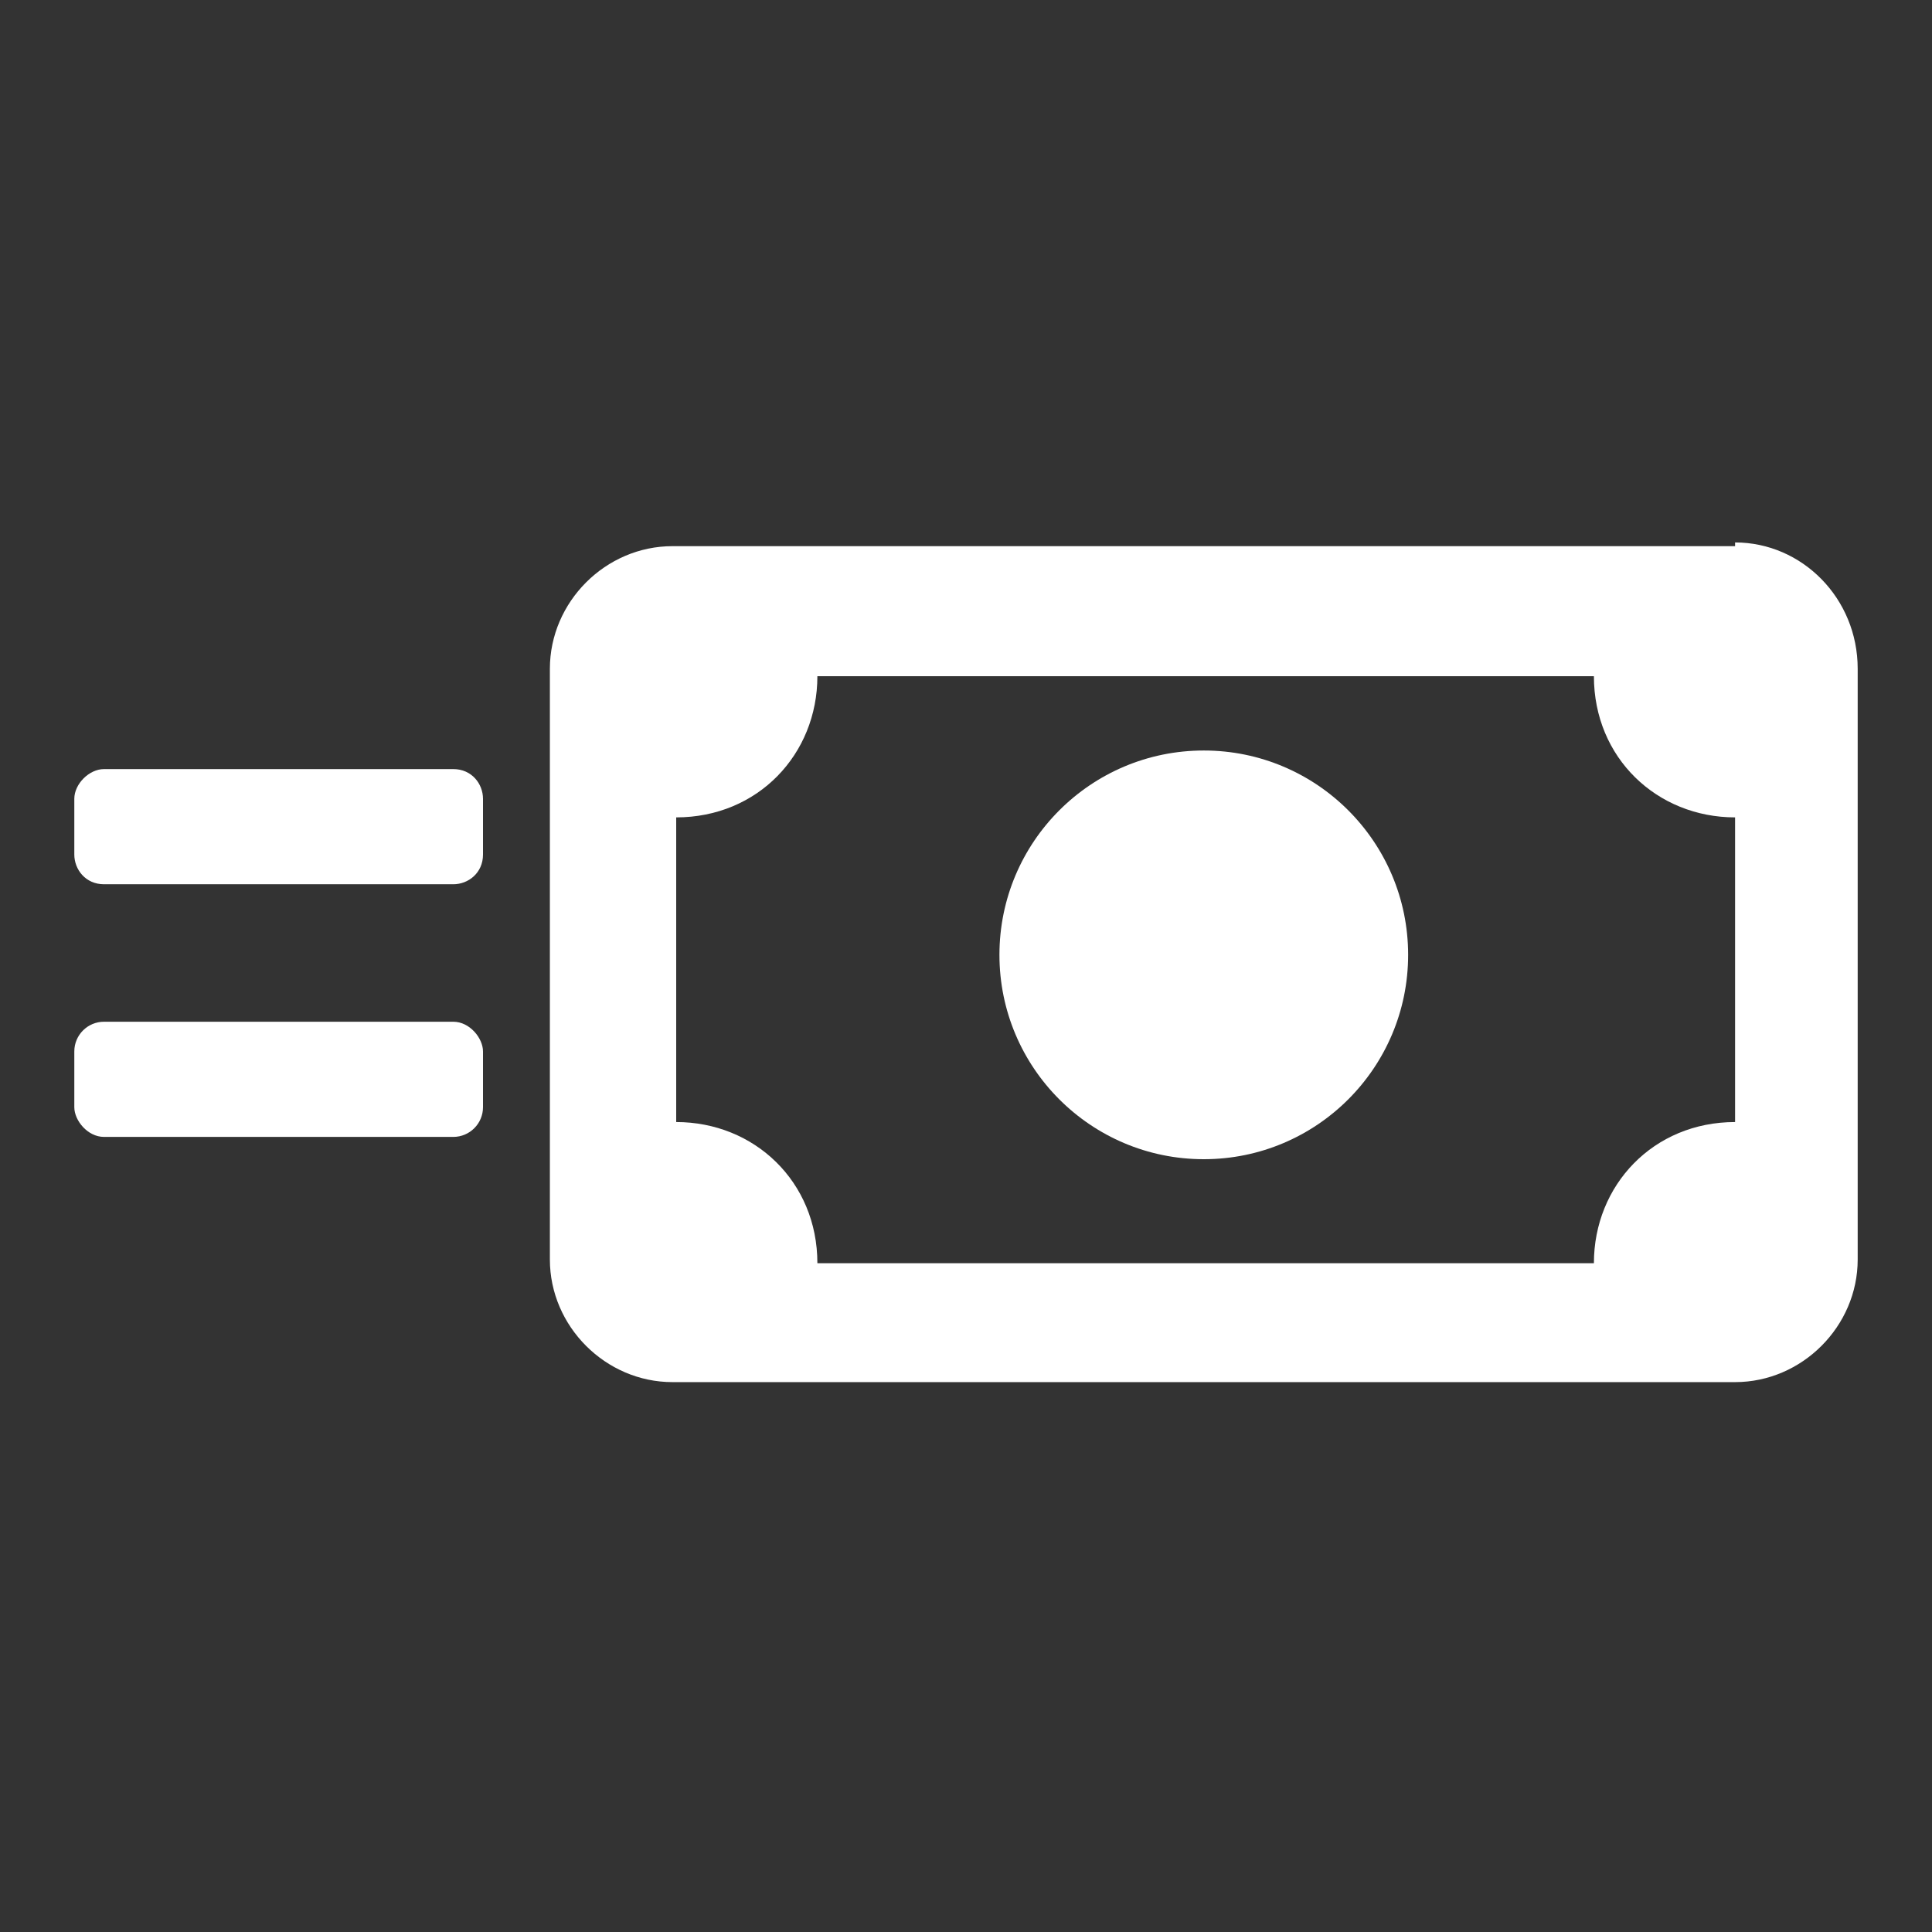 <svg id="a" xmlns="http://www.w3.org/2000/svg" width="52" height="52" viewBox="0 0 52 52"><rect x="0" y="0" width="52" height="52" fill="#333333" stroke="none"/><circle cx="32.4" cy="25.7" r="5.5" fill="#fff"/><path d="M46.7,14.7h-28.6c-1.8,0-3.3,1.5-3.3,3.3v15.9c0,1.8,1.5,3.3,3.3,3.3h28.6c1.8,0,3.3-1.5,3.3-3.3v-15.9c0-1.9-1.5-3.4-3.3-3.4h0v.1ZM46.7,30.2c-2.2,0-3.8,1.7-3.8,3.8h-20.9c0-2.2-1.7-3.8-3.8-3.8v-8.2c2.2,0,3.8-1.7,3.8-3.8h20.9c0,2.2,1.7,3.8,3.8,3.8v8.2Z" fill="#fff"/><rect x="2" y="27.5" width="11" height="3.1" rx=".8" ry=".8" fill="#fff"/><path d="M12.2,20.7H2.8c-.4,0-.8.4-.8.8v1.5c0,.4.3.8.8.8h9.4c.4,0,.8-.3.8-.8v-1.5c0-.4-.3-.8-.8-.8Z" fill="#fff"/></svg>